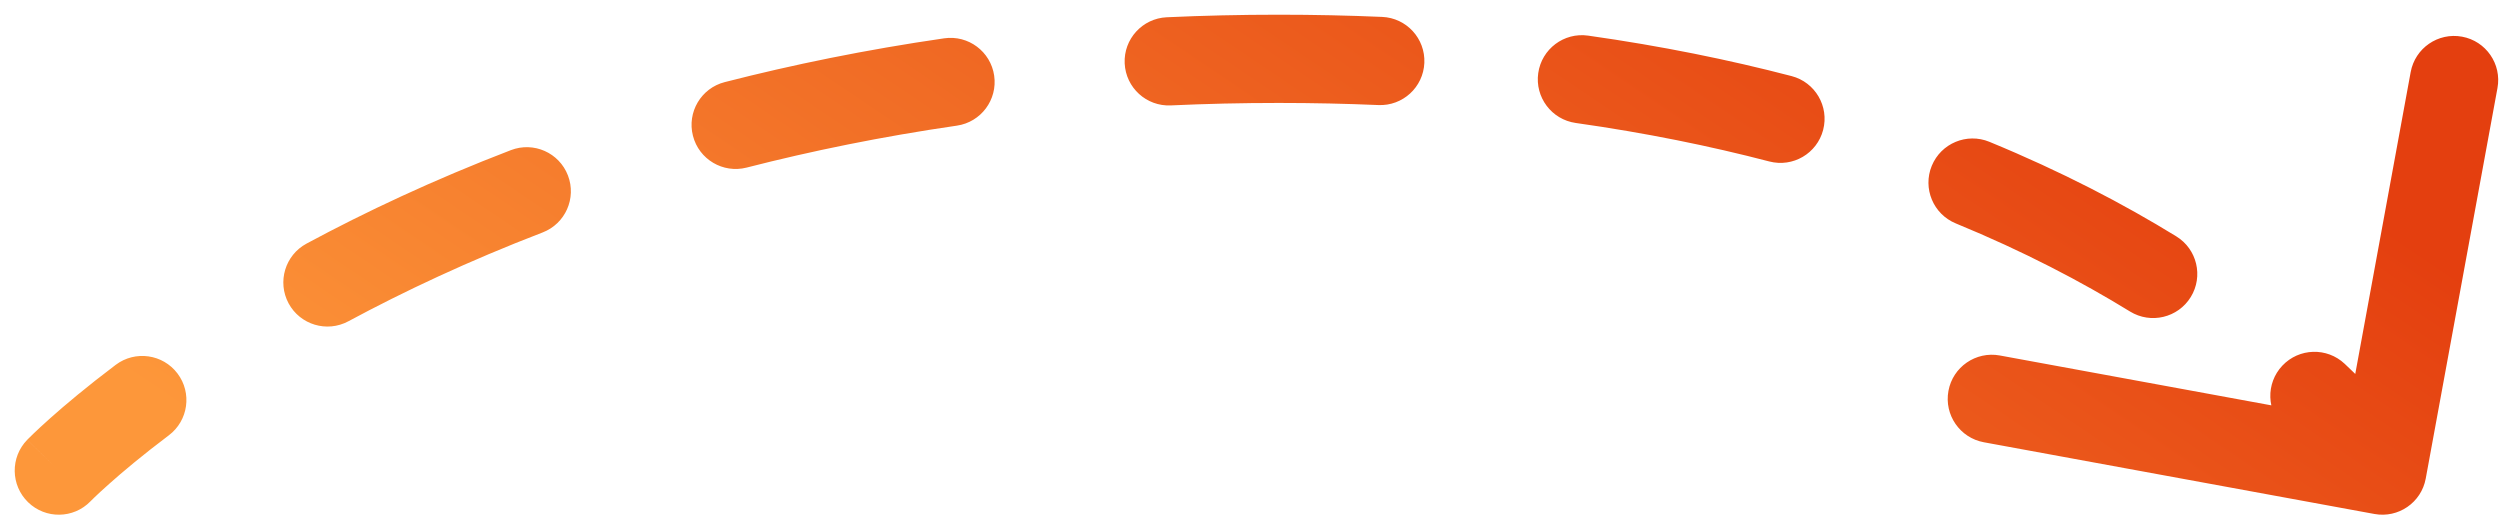 <svg width="85" height="18" viewBox="0 0 85 18" fill="none" xmlns="http://www.w3.org/2000/svg">
<path d="M0.924 14.955C0.347 15.549 0.361 16.498 0.955 17.076C1.549 17.653 2.498 17.64 3.076 17.045L0.924 14.955ZM80.729 17.475C81.544 17.625 82.326 17.086 82.475 16.271L84.914 2.993C85.064 2.178 84.524 1.396 83.71 1.247C82.895 1.097 82.113 1.636 81.963 2.451L79.796 14.254L67.993 12.086C67.178 11.937 66.396 12.476 66.247 13.29C66.097 14.105 66.636 14.887 67.451 15.037L80.729 17.475ZM5.741 14.8C6.402 14.302 6.535 13.361 6.036 12.7C5.537 12.038 4.597 11.906 3.935 12.404L5.741 14.8ZM10.423 8.282C9.693 8.674 9.42 9.584 9.812 10.314C10.205 11.043 11.114 11.316 11.844 10.924L10.423 8.282ZM18.448 7.904C19.221 7.607 19.607 6.74 19.31 5.966C19.013 5.193 18.146 4.807 17.372 5.104L18.448 7.904ZM24.64 2.792C23.838 2.997 23.354 3.815 23.56 4.617C23.765 5.42 24.583 5.903 25.385 5.698L24.64 2.792ZM32.533 4.272C33.353 4.153 33.921 3.392 33.802 2.572C33.683 1.752 32.922 1.184 32.102 1.303L32.533 4.272ZM39.669 0.587C38.841 0.625 38.201 1.327 38.239 2.154C38.277 2.982 38.979 3.622 39.807 3.584L39.669 0.587ZM46.865 3.572C47.692 3.608 48.392 2.966 48.428 2.139C48.464 1.311 47.822 0.611 46.994 0.575L46.865 3.572ZM53.995 1.211C53.175 1.095 52.416 1.666 52.3 2.486C52.184 3.306 52.755 4.065 53.575 4.181L53.995 1.211ZM60.157 5.49C60.959 5.699 61.778 5.219 61.987 4.417C62.196 3.615 61.716 2.796 60.914 2.587L60.157 5.49ZM67.638 4.821C66.872 4.506 65.995 4.872 65.68 5.638C65.365 6.404 65.731 7.281 66.497 7.596L67.638 4.821ZM72.422 10.592C73.128 11.025 74.052 10.805 74.486 10.099C74.92 9.393 74.699 8.469 73.993 8.036L72.422 10.592ZM79.72 12.37C79.117 11.802 78.168 11.83 77.599 12.433C77.031 13.036 77.059 13.985 77.662 14.554L79.72 12.37ZM2 16C3.076 17.045 3.076 17.046 3.075 17.046C3.075 17.046 3.075 17.046 3.075 17.046C3.075 17.046 3.075 17.046 3.075 17.046C3.075 17.047 3.074 17.047 3.074 17.047C3.074 17.047 3.074 17.047 3.074 17.047C3.074 17.047 3.076 17.046 3.078 17.043C3.082 17.039 3.09 17.031 3.102 17.019C3.125 16.996 3.163 16.959 3.215 16.908C3.32 16.808 3.484 16.654 3.706 16.457C4.15 16.061 4.827 15.488 5.741 14.8L3.935 12.404C2.953 13.145 2.211 13.77 1.71 14.217C1.46 14.44 1.269 14.618 1.138 14.744C1.073 14.807 1.022 14.857 0.987 14.892C0.969 14.91 0.955 14.924 0.944 14.934C0.939 14.94 0.935 14.944 0.931 14.947C0.93 14.949 0.928 14.95 0.927 14.952C0.927 14.952 0.926 14.953 0.926 14.953C0.925 14.954 0.925 14.954 0.925 14.954C0.925 14.954 0.925 14.954 0.925 14.954C0.924 14.954 0.924 14.955 2 16ZM11.844 10.924C13.736 9.906 15.937 8.869 18.448 7.904L17.372 5.104C14.736 6.116 12.421 7.207 10.423 8.282L11.844 10.924ZM25.385 5.698C27.6 5.13 29.982 4.643 32.533 4.272L32.102 1.303C29.443 1.689 26.956 2.198 24.64 2.792L25.385 5.698ZM39.807 3.584C41 3.529 42.222 3.5 43.475 3.5L43.475 0.5C42.176 0.5 40.908 0.53 39.669 0.587L39.807 3.584ZM43.475 3.5C44.638 3.5 45.767 3.525 46.865 3.572L46.994 0.575C45.853 0.526 44.681 0.5 43.475 0.5L43.475 3.5ZM53.575 4.181C55.955 4.518 58.146 4.965 60.157 5.49L60.914 2.587C58.791 2.033 56.488 1.564 53.995 1.211L53.575 4.181ZM66.497 7.596C68.803 8.544 70.768 9.575 72.422 10.592L73.993 8.036C72.206 6.937 70.097 5.833 67.638 4.821L66.497 7.596ZM77.662 14.554C78.417 15.265 78.955 15.858 79.299 16.264C79.471 16.467 79.594 16.624 79.671 16.724C79.709 16.775 79.736 16.811 79.752 16.833C79.76 16.844 79.764 16.851 79.767 16.854C79.768 16.855 79.768 16.856 79.768 16.856C79.768 16.855 79.768 16.855 79.767 16.854C79.767 16.854 79.767 16.854 79.766 16.853C79.766 16.853 79.766 16.853 79.766 16.852C79.766 16.852 79.766 16.852 79.766 16.852C79.765 16.852 79.765 16.852 81 16C82.235 15.148 82.235 15.148 82.234 15.148C82.234 15.148 82.234 15.148 82.234 15.147C82.234 15.147 82.234 15.147 82.233 15.146C82.233 15.146 82.232 15.145 82.232 15.144C82.231 15.142 82.229 15.14 82.228 15.138C82.225 15.134 82.221 15.129 82.216 15.122C82.207 15.11 82.196 15.093 82.181 15.072C82.151 15.032 82.11 14.976 82.057 14.906C81.95 14.766 81.795 14.57 81.589 14.326C81.177 13.84 80.562 13.164 79.72 12.37L77.662 14.554Z" fill="url(#paint0_linear_1708_16063)"/>
<defs>
<linearGradient id="paint0_linear_1708_16063" x1="81" y1="7.542" x2="54.563" y2="46.702" gradientUnits="userSpaceOnUse">
<stop stop-color="#E43F0F"/>
<stop offset="1" stop-color="#FD973A"/>
</linearGradient>
</defs>
</svg>
